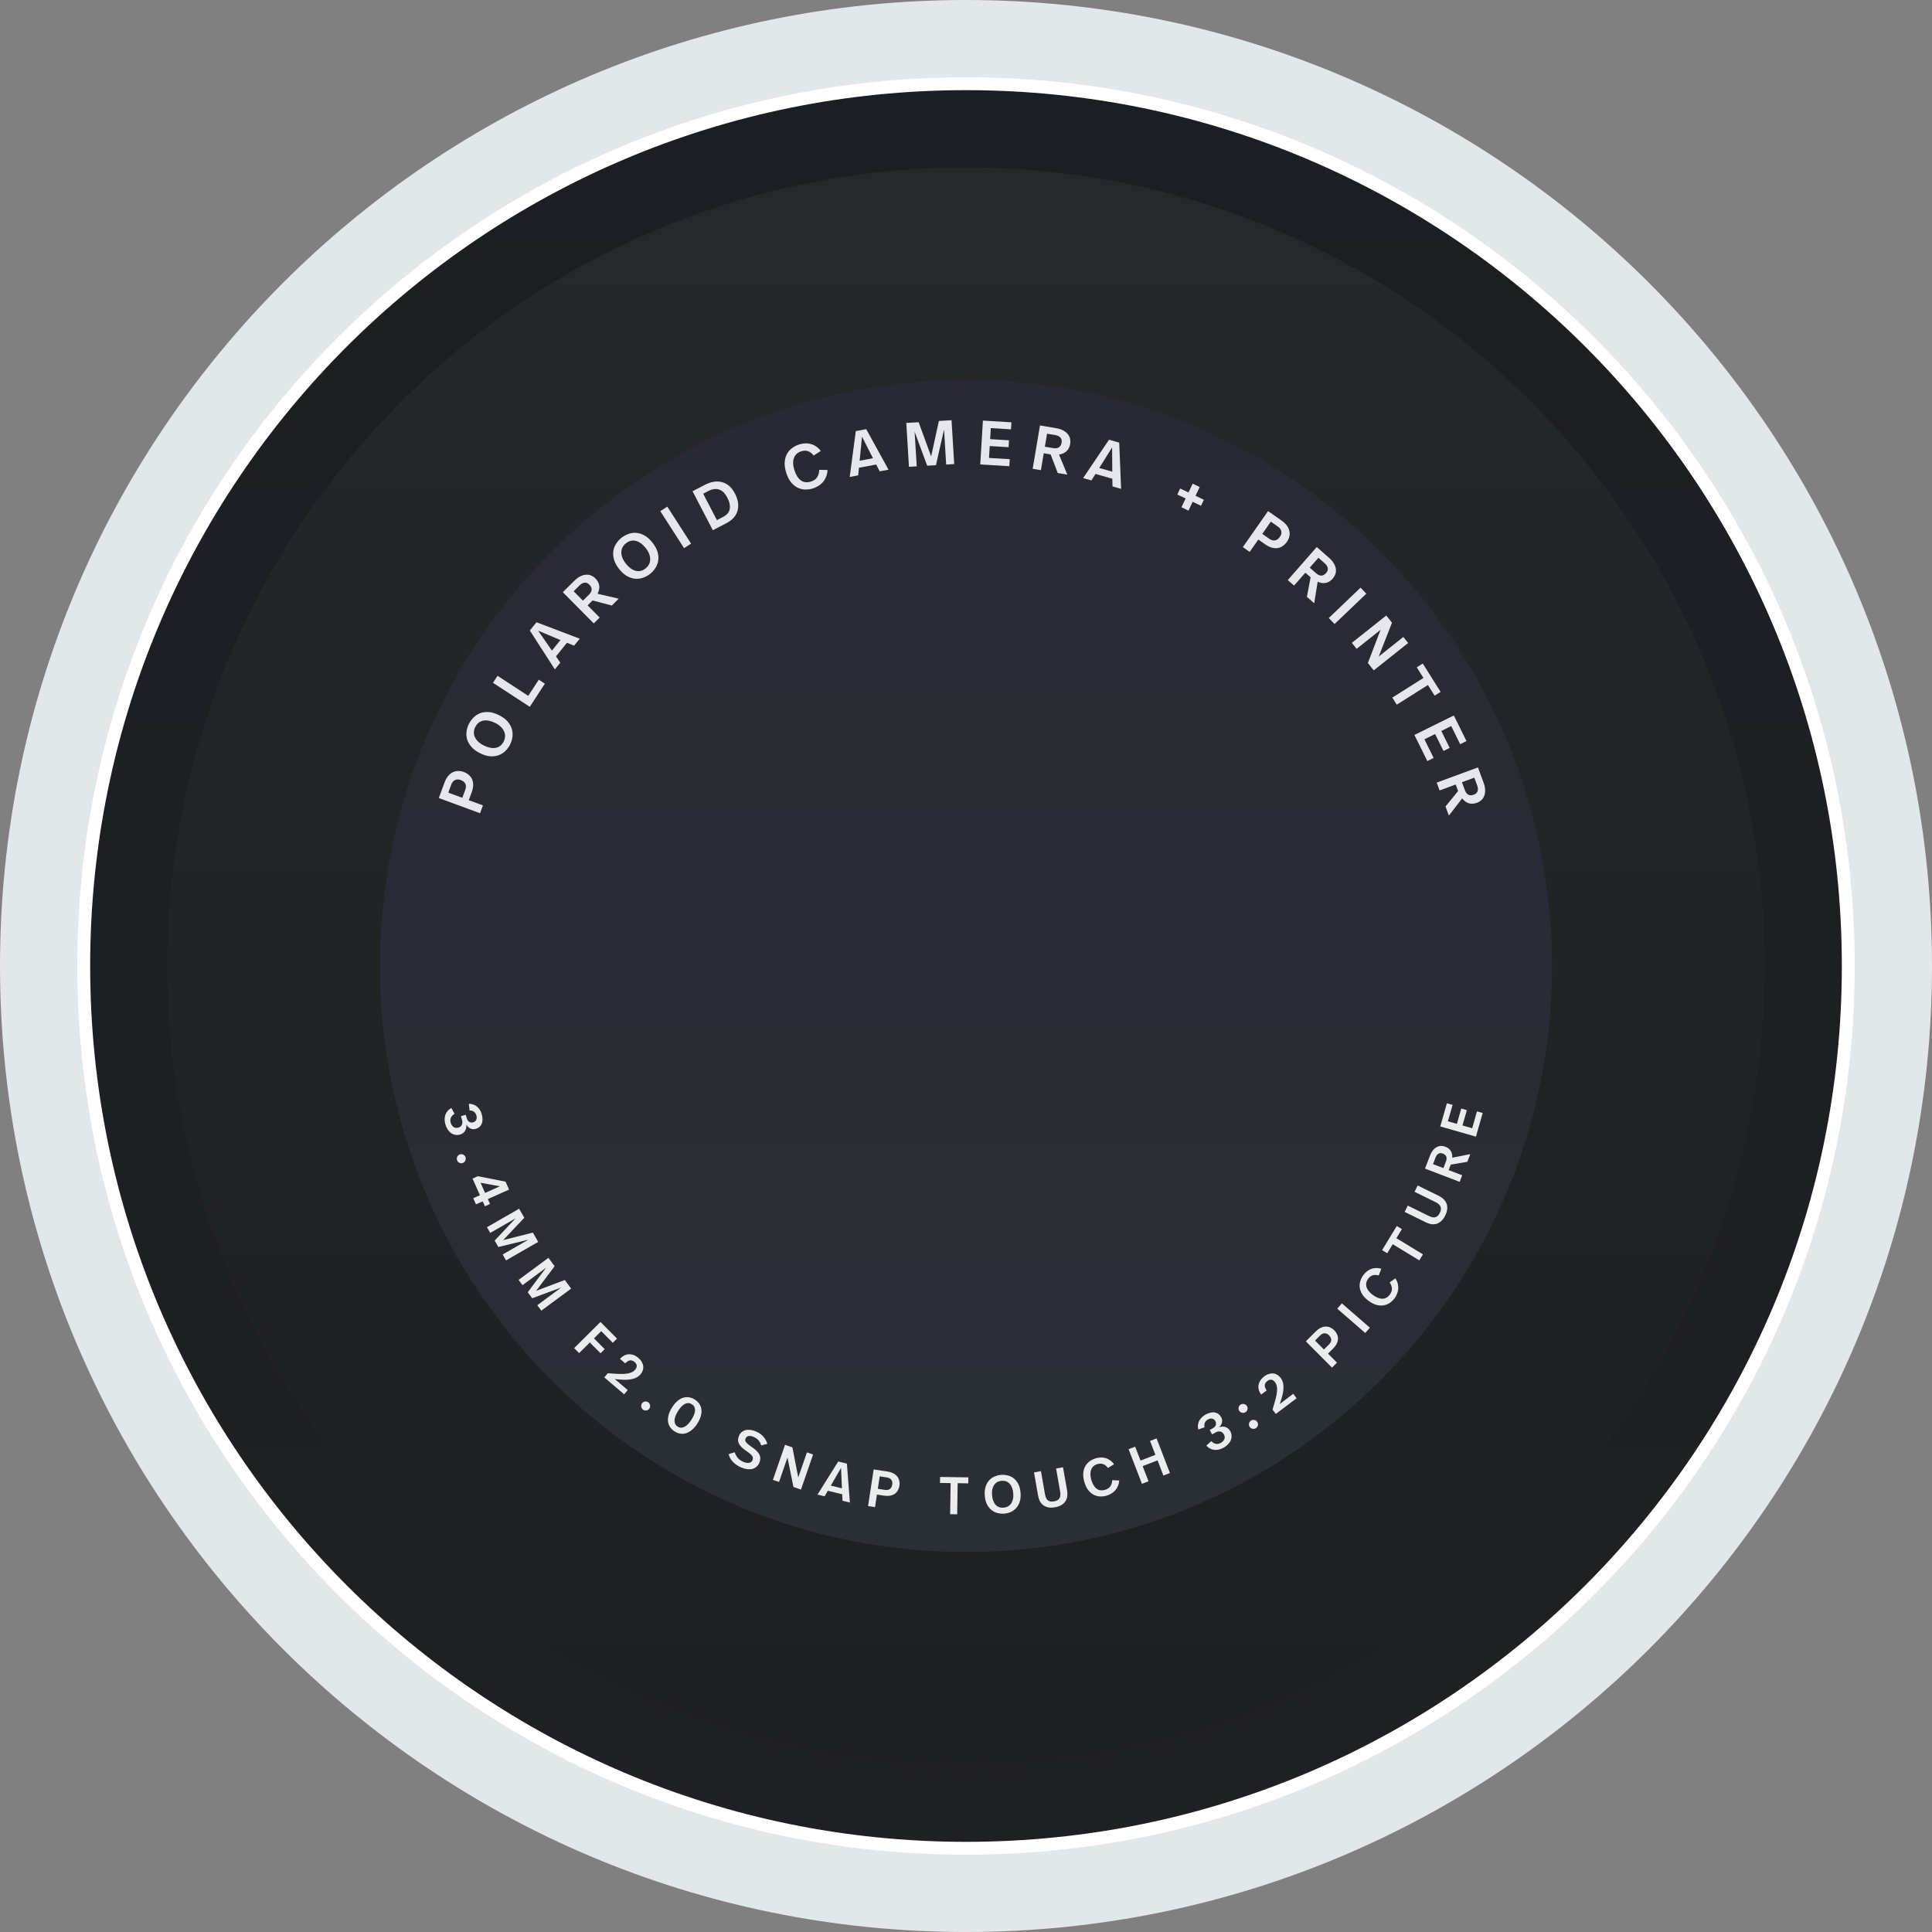 <svg width="300" height="300" viewBox="0 0 300 300" fill="none" xmlns="http://www.w3.org/2000/svg">
<rect x="0" y="0" width="300" height="300" fill="#808080" stroke="none"/>
<path d="M300 150C300 232.843 232.843 300 150 300C67.157 300 0 232.843 0 150C0 67.157 67.157 0 150 0C232.843 0 300 67.157 300 150Z" fill="#E2E7EA"/>
<path d="M288 150C288 226.215 226.215 288 150 288C73.785 288 12 226.215 12 150C12 73.785 73.785 12 150 12C226.215 12 288 73.785 288 150Z" fill="white"/>
<path d="M286 150C286 225.111 225.111 286 150 286C74.889 286 14 225.111 14 150C14 74.889 74.889 14 150 14C225.111 14 286 74.889 286 150Z" fill="url(#paint0_linear_56_1011)"/>
<path d="M274 150C274 218.483 218.483 274 150 274C81.517 274 26 218.483 26 150C26 81.517 81.517 26 150 26C218.483 26 274 81.517 274 150Z" fill="url(#paint1_linear_56_1011)"/>
<path d="M241 150C241 200.258 200.258 241 150 241C99.742 241 59 200.258 59 150C59 99.742 99.742 59 150 59C200.258 59 241 99.742 241 150Z" fill="url(#paint2_linear_56_1011)"/>
<path d="M69.01 121.551C69.17 121.118 69.361 120.769 69.583 120.505C69.807 120.234 70.053 120.037 70.32 119.914C70.583 119.782 70.86 119.718 71.15 119.721C71.436 119.715 71.719 119.764 71.999 119.868C72.316 119.985 72.587 120.143 72.811 120.343C73.037 120.538 73.208 120.77 73.323 121.041C73.432 121.31 73.482 121.616 73.473 121.959C73.458 122.3 73.376 122.675 73.225 123.083L72.793 124.254L74.989 125.063L74.541 126.28L68.137 123.92L69.01 121.551ZM72.242 122.648C72.298 122.496 72.333 122.346 72.346 122.198C72.359 122.05 72.34 121.912 72.291 121.783C72.244 121.648 72.158 121.523 72.034 121.408C71.91 121.293 71.742 121.196 71.528 121.118C71.211 121.001 70.923 121.002 70.665 121.121C70.4 121.239 70.203 121.471 70.075 121.819L69.61 123.081L71.787 123.883L72.242 122.648Z" fill="#E4E7EB"/>
<path d="M72.817 112.392C72.987 112.056 73.215 111.742 73.501 111.45C73.785 111.149 74.123 110.919 74.516 110.761C74.909 110.603 75.357 110.538 75.86 110.567C76.357 110.593 76.907 110.758 77.51 111.063C78.073 111.348 78.514 111.677 78.835 112.051C79.15 112.421 79.365 112.811 79.479 113.218C79.597 113.62 79.626 114.028 79.569 114.444C79.512 114.859 79.389 115.252 79.202 115.624C79.031 115.96 78.803 116.274 78.517 116.566C78.231 116.859 77.891 117.084 77.498 117.242C77.105 117.4 76.66 117.466 76.163 117.44C75.66 117.412 75.11 117.246 74.513 116.944C73.944 116.656 73.502 116.327 73.188 115.956C72.867 115.583 72.647 115.195 72.53 114.793C72.416 114.386 72.389 113.979 72.449 113.572C72.506 113.157 72.629 112.764 72.817 112.392ZM73.8 112.89C73.668 113.151 73.595 113.416 73.582 113.687C73.572 113.951 73.625 114.207 73.74 114.455C73.849 114.7 74.018 114.934 74.246 115.159C74.478 115.378 74.765 115.575 75.107 115.748C75.791 116.094 76.408 116.22 76.958 116.127C77.508 116.034 77.928 115.7 78.219 115.126C78.348 114.871 78.417 114.611 78.427 114.347C78.437 114.082 78.388 113.828 78.278 113.583C78.172 113.332 78.005 113.095 77.776 112.87C77.548 112.645 77.259 112.444 76.911 112.268C76.575 112.098 76.251 111.982 75.941 111.919C75.624 111.854 75.334 111.845 75.069 111.893C74.798 111.938 74.555 112.045 74.339 112.212C74.123 112.38 73.943 112.606 73.8 112.89Z" fill="#E4E7EB"/>
<path d="M82.026 108.05L83.661 105.542L84.609 106.16L82.266 109.754L76.549 106.026L77.257 104.94L82.026 108.05Z" fill="#E4E7EB"/>
<path d="M88.043 99.807L86.331 101.921L87.002 102.904L86.161 103.942L82.271 97.903L83.308 96.623L90.022 99.177L89.144 100.26L88.043 99.807ZM85.703 101.023L87.029 99.387L83.563 97.934L85.703 101.023Z" fill="#E4E7EB"/>
<path d="M89.175 90.193C89.498 89.873 89.814 89.638 90.123 89.488C90.436 89.333 90.733 89.249 91.013 89.237C91.299 89.22 91.565 89.267 91.812 89.379C92.056 89.486 92.275 89.638 92.472 89.837C92.797 90.165 92.988 90.529 93.046 90.929C93.104 91.32 93.019 91.743 92.791 92.196L96.076 92.964L95.002 94.027L92.014 93.24L91.245 94.002L93.118 95.893L92.196 96.806L87.394 91.956L89.175 90.193ZM89.077 91.813L90.518 93.267L91.425 92.369C91.541 92.255 91.638 92.136 91.717 92.012C91.796 91.888 91.844 91.762 91.863 91.633C91.882 91.496 91.867 91.36 91.817 91.226C91.767 91.084 91.669 90.939 91.523 90.791C91.29 90.555 91.044 90.451 90.787 90.477C90.525 90.499 90.264 90.637 90.006 90.893L89.077 91.813Z" fill="#E4E7EB"/>
<path d="M96.516 83.495C96.812 83.262 97.152 83.074 97.535 82.931C97.919 82.778 98.323 82.713 98.746 82.737C99.169 82.76 99.602 82.891 100.046 83.13C100.485 83.364 100.913 83.746 101.33 84.278C101.719 84.775 101.98 85.26 102.113 85.734C102.241 86.203 102.271 86.647 102.202 87.064C102.138 87.478 101.992 87.861 101.764 88.213C101.537 88.565 101.259 88.869 100.932 89.126C100.635 89.359 100.295 89.546 99.912 89.69C99.529 89.834 99.126 89.894 98.703 89.87C98.28 89.847 97.849 89.718 97.409 89.484C96.966 89.246 96.538 88.863 96.125 88.336C95.731 87.835 95.471 87.35 95.342 86.88C95.21 86.406 95.176 85.962 95.24 85.549C95.308 85.131 95.456 84.751 95.683 84.408C95.911 84.056 96.188 83.751 96.516 83.495ZM97.195 84.362C96.965 84.542 96.787 84.752 96.661 84.991C96.54 85.227 96.479 85.481 96.478 85.754C96.474 86.022 96.527 86.306 96.639 86.607C96.756 86.903 96.933 87.203 97.17 87.504C97.643 88.108 98.148 88.484 98.686 88.632C99.224 88.78 99.745 88.656 100.252 88.259C100.477 88.082 100.65 87.876 100.771 87.641C100.892 87.406 100.955 87.154 100.959 86.886C100.969 86.614 100.918 86.328 100.806 86.028C100.695 85.727 100.518 85.423 100.278 85.116C100.045 84.82 99.801 84.577 99.546 84.389C99.287 84.196 99.028 84.065 98.767 83.996C98.503 83.923 98.238 83.916 97.971 83.976C97.705 84.037 97.446 84.165 97.195 84.362Z" fill="#E4E7EB"/>
<path d="M107.31 84.415L106.219 85.115L102.531 79.373L103.622 78.672L107.31 84.415Z" fill="#E4E7EB"/>
<path d="M109.449 75.286C109.87 75.067 110.296 74.915 110.728 74.829C111.166 74.741 111.589 74.744 111.997 74.839C112.409 74.926 112.795 75.113 113.158 75.4C113.517 75.682 113.832 76.083 114.102 76.602C114.414 77.201 114.587 77.745 114.621 78.233C114.655 78.721 114.596 79.158 114.446 79.544C114.298 79.921 114.078 80.252 113.786 80.536C113.497 80.811 113.185 81.035 112.85 81.21L110.688 82.335L107.538 76.281L109.449 75.286ZM109.188 76.664L111.321 80.763L112.333 80.237C112.529 80.135 112.713 80.002 112.885 79.84C113.057 79.677 113.183 79.476 113.263 79.236C113.344 78.996 113.361 78.713 113.315 78.385C113.275 78.054 113.141 77.67 112.913 77.231C112.763 76.943 112.59 76.696 112.395 76.49C112.2 76.284 111.979 76.135 111.733 76.043C111.493 75.948 111.227 75.914 110.934 75.942C110.646 75.967 110.333 76.068 109.992 76.245L109.188 76.664Z" fill="#E4E7EB"/>
<path d="M124.098 69.013C124.371 68.929 124.654 68.875 124.946 68.852C125.245 68.828 125.539 68.853 125.827 68.927C126.119 68.992 126.403 69.115 126.676 69.296C126.954 69.468 127.213 69.711 127.453 70.025L126.347 70.735C126.089 70.407 125.805 70.185 125.497 70.07C125.188 69.948 124.831 69.95 124.427 70.075C123.862 70.25 123.482 70.593 123.286 71.102C123.097 71.61 123.116 72.234 123.345 72.972C123.572 73.705 123.901 74.239 124.332 74.575C124.767 74.903 125.289 74.973 125.897 74.784C126.357 74.642 126.685 74.417 126.883 74.111C127.087 73.803 127.196 73.419 127.21 72.958L128.501 72.976C128.481 73.35 128.41 73.692 128.288 74.002C128.171 74.304 128.011 74.578 127.809 74.824C127.604 75.065 127.362 75.272 127.083 75.447C126.81 75.621 126.512 75.757 126.189 75.857C125.835 75.967 125.457 76.019 125.054 76.015C124.658 76.009 124.269 75.918 123.888 75.744C123.512 75.561 123.163 75.281 122.842 74.904C122.525 74.519 122.269 74.01 122.072 73.377C121.884 72.769 121.81 72.224 121.851 71.741C121.89 71.253 122.01 70.828 122.211 70.466C122.418 70.102 122.686 69.802 123.013 69.564C123.345 69.318 123.707 69.135 124.098 69.013Z" fill="#E4E7EB"/>
<path d="M136.053 72.131L133.38 72.632L133.254 73.816L131.941 74.062L132.889 66.942L134.508 66.638L137.969 72.933L136.599 73.19L136.053 72.131ZM133.483 71.542L135.553 71.154L133.853 67.802L133.483 71.542Z" fill="#E4E7EB"/>
<path d="M148.168 72.06L146.922 72.136L146.591 66.686L145.336 72.233L143.974 72.315L142.022 67.042L142.349 72.414L141.142 72.487L140.728 65.675L142.645 65.559L144.589 70.871L145.788 65.368L147.754 65.248L148.168 72.06Z" fill="#E4E7EB"/>
<path d="M156.987 66.668L153.853 66.477L153.749 68.19L156.678 68.368L156.613 69.439L153.684 69.26L153.572 71.109L156.793 71.305L156.726 72.395L152.211 72.121L152.625 65.309L157.053 65.578L156.987 66.668Z" fill="#E4E7EB"/>
<path d="M163.959 66.481C164.407 66.556 164.783 66.676 165.085 66.839C165.393 67.003 165.634 67.195 165.808 67.415C165.988 67.637 166.105 67.881 166.159 68.147C166.214 68.407 166.219 68.674 166.172 68.95C166.096 69.405 165.912 69.773 165.62 70.053C165.337 70.329 164.944 70.506 164.443 70.586L165.737 73.701L164.247 73.45L163.142 70.565L162.074 70.385L161.632 73.009L160.353 72.794L161.488 66.064L163.959 66.481ZM162.587 67.347L162.246 69.366L163.506 69.578C163.666 69.605 163.819 69.615 163.966 69.606C164.112 69.598 164.243 69.564 164.358 69.504C164.481 69.439 164.583 69.348 164.662 69.229C164.749 69.106 164.809 68.941 164.844 68.736C164.899 68.409 164.841 68.149 164.669 67.955C164.498 67.755 164.234 67.625 163.875 67.564L162.587 67.347Z" fill="#E4E7EB"/>
<path d="M172.728 74.339L170.111 73.597L169.471 74.601L168.186 74.237L172.205 68.283L173.791 68.732L174.086 75.91L172.745 75.529L172.728 74.339ZM170.689 72.666L172.715 73.241L172.686 69.483L170.689 72.666Z" fill="#E4E7EB"/>
<path d="M185.64 76.988L186.934 77.603L186.491 78.537L185.196 77.922L184.548 79.287L183.456 78.768L184.104 77.403L182.81 76.788L183.253 75.855L184.548 76.47L185.196 75.105L186.288 75.623L185.64 76.988Z" fill="#E4E7EB"/>
<path d="M198.969 80.81C199.347 81.074 199.636 81.347 199.835 81.63C200.04 81.916 200.168 82.203 200.219 82.493C200.279 82.781 200.271 83.065 200.195 83.344C200.127 83.622 200.008 83.884 199.836 84.129C199.642 84.406 199.42 84.627 199.17 84.793C198.924 84.962 198.656 85.068 198.365 85.11C198.077 85.147 197.768 85.118 197.439 85.022C197.113 84.921 196.771 84.745 196.415 84.496L195.392 83.781L194.051 85.698L192.988 84.955L196.9 79.362L198.969 80.81ZM197.085 83.656C197.218 83.749 197.355 83.821 197.494 83.871C197.634 83.921 197.772 83.938 197.91 83.923C198.052 83.912 198.195 83.861 198.338 83.771C198.48 83.68 198.617 83.542 198.747 83.355C198.941 83.078 199.013 82.799 198.963 82.519C198.918 82.233 198.743 81.984 198.439 81.772L197.337 81L196.007 82.902L197.085 83.656Z" fill="#E4E7EB"/>
<path d="M206.348 86.594C206.69 86.894 206.947 87.192 207.119 87.49C207.295 87.791 207.4 88.081 207.432 88.36C207.469 88.643 207.44 88.912 207.347 89.167C207.257 89.417 207.12 89.647 206.936 89.858C206.632 90.205 206.282 90.421 205.887 90.507C205.501 90.592 205.074 90.537 204.605 90.343L204.071 93.673L202.935 92.677L203.509 89.641L202.695 88.927L200.941 90.929L199.965 90.074L204.464 84.942L206.348 86.594ZM204.726 86.611L203.376 88.15L204.337 88.992C204.459 89.099 204.584 89.188 204.713 89.258C204.842 89.327 204.972 89.367 205.101 89.377C205.24 89.386 205.374 89.362 205.504 89.302C205.643 89.243 205.781 89.134 205.918 88.978C206.136 88.729 206.223 88.477 206.179 88.222C206.139 87.962 205.982 87.712 205.708 87.472L204.726 86.611Z" fill="#E4E7EB"/>
<path d="M207.229 96.903L206.332 95.966L211.265 91.249L212.161 92.187L207.229 96.903Z" fill="#E4E7EB"/>
<path d="M213.314 104.095L212.403 102.951L214.379 97.791L210.656 100.753L209.915 99.822L215.256 95.574L216.148 96.696L214.086 101.949L217.909 98.908L218.655 99.847L213.314 104.095Z" fill="#E4E7EB"/>
<path d="M222.766 108.018L221.726 106.369L216.885 109.421L216.194 108.325L221.035 105.272L219.994 103.623L220.926 103.035L223.698 107.431L222.766 108.018Z" fill="#E4E7EB"/>
<path d="M226.736 115.557L225.344 112.743L223.806 113.504L225.107 116.134L224.146 116.61L222.845 113.979L221.184 114.801L222.615 117.693L221.636 118.177L219.631 114.123L225.748 111.097L227.715 115.073L226.736 115.557Z" fill="#E4E7EB"/>
<path d="M230.363 121.514C230.52 121.941 230.603 122.326 230.612 122.669C230.623 123.018 230.576 123.323 230.471 123.584C230.368 123.85 230.215 124.073 230.011 124.252C229.812 124.429 229.582 124.566 229.32 124.662C228.887 124.822 228.477 124.845 228.088 124.732C227.709 124.622 227.359 124.37 227.041 123.975L224.981 126.646L224.458 125.228L226.413 122.835L226.039 121.819L223.541 122.74L223.093 121.523L229.496 119.163L230.363 121.514ZM228.929 120.754L227.008 121.462L227.45 122.66C227.506 122.813 227.574 122.951 227.654 123.073C227.734 123.196 227.829 123.293 227.938 123.364C228.055 123.438 228.185 123.48 228.327 123.49C228.478 123.504 228.651 123.475 228.846 123.403C229.157 123.289 229.354 123.109 229.436 122.863C229.525 122.616 229.507 122.321 229.381 121.98L228.929 120.754Z" fill="#E4E7EB"/>
<path d="M74.802 173.015C74.89 173.321 74.93 173.6 74.922 173.853C74.92 174.105 74.875 174.326 74.786 174.517C74.7 174.713 74.578 174.876 74.421 175.006C74.264 175.137 74.081 175.232 73.87 175.292C73.569 175.378 73.288 175.356 73.028 175.224C72.77 175.099 72.564 174.895 72.409 174.614C72.43 174.768 72.427 174.926 72.399 175.088C72.376 175.248 72.325 175.4 72.246 175.542C72.167 175.684 72.061 175.812 71.927 175.924C71.799 176.035 71.64 176.117 71.45 176.172C71.192 176.245 70.942 176.26 70.701 176.214C70.461 176.174 70.241 176.083 70.041 175.941C69.84 175.798 69.664 175.612 69.513 175.381C69.361 175.151 69.243 174.887 69.159 174.592C68.999 174.033 69.001 173.53 69.165 173.084C69.335 172.642 69.641 172.295 70.083 172.043L70.585 172.961C70.343 173.093 70.159 173.277 70.032 173.513C69.911 173.747 69.895 174.022 69.986 174.339C70.068 174.629 70.211 174.848 70.413 174.996C70.616 175.149 70.868 175.182 71.169 175.096C71.443 175.018 71.627 174.872 71.719 174.657C71.817 174.441 71.827 174.193 71.747 173.913L71.577 173.32L72.321 173.107L72.463 173.606C72.492 173.706 72.532 173.806 72.583 173.905C72.64 174.003 72.709 174.086 72.791 174.154C72.873 174.222 72.969 174.268 73.079 174.294C73.191 174.325 73.321 174.319 73.468 174.277C73.606 174.238 73.714 174.178 73.794 174.099C73.875 174.024 73.934 173.939 73.969 173.843C74.01 173.746 74.029 173.643 74.027 173.536C74.025 173.428 74.008 173.321 73.978 173.216C73.9 172.941 73.766 172.74 73.575 172.612C73.391 172.488 73.171 172.428 72.916 172.432L72.802 171.404C73.004 171.392 73.205 171.417 73.405 171.479C73.611 171.54 73.804 171.637 73.984 171.768C74.166 171.904 74.326 172.075 74.465 172.281C74.61 172.49 74.722 172.735 74.802 173.015Z" fill="#EBECF0"/>
<path d="M72.291 179.689C72.323 179.776 72.335 179.865 72.327 179.956C72.32 180.051 72.297 180.139 72.255 180.218C72.221 180.3 72.169 180.375 72.1 180.441C72.036 180.505 71.957 180.554 71.864 180.587C71.684 180.653 71.505 180.645 71.33 180.562C71.159 180.478 71.041 180.346 70.976 180.165C70.942 180.073 70.928 179.978 70.935 179.883C70.943 179.792 70.964 179.706 70.998 179.623C71.04 179.544 71.092 179.473 71.157 179.408C71.226 179.342 71.305 179.293 71.392 179.262C71.485 179.228 71.577 179.215 71.667 179.223C71.763 179.229 71.849 179.251 71.927 179.287C72.011 179.326 72.083 179.379 72.142 179.445C72.208 179.515 72.257 179.596 72.291 179.689Z" fill="#EBECF0"/>
<path d="M75.75 186.19L76.093 186.956L75.296 187.312L74.954 186.545L73.909 187.012L73.483 186.057L74.528 185.591L73.374 183.006L74.193 182.64L78.499 183.485L79.049 184.717L75.75 186.19ZM74.62 183.657L75.324 185.236L77.624 184.209L74.62 183.657Z" fill="#EBECF0"/>
<path d="M78.576 195.712L78.051 194.798L82.046 192.501L77.382 193.635L76.808 192.637L80.061 189.181L76.123 191.445L75.614 190.561L80.609 187.689L81.417 189.095L78.131 192.56L82.742 191.399L83.57 192.84L78.576 195.712Z" fill="#EBECF0"/>
<path d="M84.057 203.517L83.431 202.67L87.139 199.932L82.635 201.591L81.95 200.664L84.788 196.86L81.134 199.559L80.527 198.738L85.161 195.315L86.124 196.62L83.255 200.437L87.704 198.758L88.691 200.095L84.057 203.517Z" fill="#EBECF0"/>
<path d="M95.155 208.507L93.356 206.698L92.23 207.818L93.895 209.493L93.253 210.131L91.588 208.457L89.925 210.111L89.153 209.335L93.237 205.272L95.808 207.856L95.155 208.507Z" fill="#EBECF0"/>
<path d="M99.131 210.859C99.357 211.051 99.531 211.257 99.653 211.477C99.779 211.692 99.855 211.912 99.881 212.136C99.906 212.359 99.883 212.577 99.81 212.789C99.742 213.005 99.627 213.207 99.467 213.395C99.279 213.616 99.053 213.791 98.791 213.921C98.533 214.047 98.236 214.137 97.902 214.19C97.575 214.244 97.209 214.263 96.803 214.249C96.397 214.234 95.953 214.198 95.469 214.139L97.473 215.847L96.913 216.505L93.832 213.878L94.376 213.239C95.011 213.29 95.558 213.324 96.019 213.342C96.487 213.359 96.889 213.349 97.225 213.31C97.56 213.272 97.839 213.203 98.061 213.104C98.282 213.004 98.472 212.863 98.628 212.679C98.806 212.47 98.887 212.265 98.871 212.064C98.859 211.859 98.75 211.669 98.546 211.495C98.065 211.085 97.581 211.155 97.091 211.704L96.271 211.005C96.442 210.804 96.637 210.643 96.857 210.52C97.08 210.393 97.314 210.318 97.557 210.295C97.808 210.271 98.065 210.303 98.329 210.391C98.601 210.479 98.868 210.634 99.131 210.859Z" fill="#EBECF0"/>
<path d="M100.678 217.759C100.753 217.814 100.812 217.882 100.856 217.962C100.903 218.045 100.932 218.131 100.941 218.219C100.958 218.307 100.956 218.398 100.935 218.491C100.917 218.58 100.879 218.664 100.82 218.744C100.706 218.898 100.553 218.99 100.361 219.019C100.173 219.043 100.001 218.998 99.847 218.884C99.767 218.825 99.704 218.754 99.656 218.671C99.612 218.592 99.582 218.508 99.565 218.42C99.556 218.331 99.56 218.242 99.578 218.153C99.599 218.06 99.638 217.976 99.693 217.901C99.752 217.821 99.821 217.76 99.901 217.717C99.984 217.669 100.068 217.639 100.152 217.626C100.244 217.612 100.333 217.616 100.419 217.639C100.512 217.66 100.599 217.7 100.678 217.759Z" fill="#EBECF0"/>
<path d="M104.755 222.269C104.463 222.085 104.23 221.863 104.056 221.603C103.883 221.344 103.774 221.055 103.73 220.734C103.693 220.413 103.724 220.066 103.824 219.693C103.928 219.324 104.107 218.938 104.362 218.534C104.618 218.131 104.889 217.806 105.175 217.559C105.469 217.31 105.766 217.137 106.067 217.042C106.375 216.945 106.682 216.922 106.987 216.972C107.296 217.018 107.596 217.134 107.888 217.318C108.18 217.503 108.413 217.725 108.587 217.984C108.763 218.239 108.871 218.525 108.911 218.842C108.958 219.158 108.93 219.5 108.826 219.869C108.729 220.237 108.554 220.622 108.298 221.026C108.043 221.429 107.768 221.755 107.474 222.004C107.185 222.256 106.885 222.433 106.574 222.535C106.27 222.635 105.964 222.662 105.656 222.616C105.347 222.57 105.047 222.454 104.755 222.269ZM105.226 221.525C105.559 221.737 105.914 221.747 106.288 221.555C106.665 221.359 107.027 220.987 107.373 220.44C107.74 219.861 107.924 219.37 107.925 218.968C107.926 218.566 107.76 218.26 107.426 218.049C107.092 217.837 106.742 217.817 106.375 217.987C106.012 218.16 105.647 218.536 105.28 219.115C104.934 219.662 104.753 220.148 104.737 220.574C104.729 220.997 104.892 221.314 105.226 221.525Z" fill="#EBECF0"/>
<path d="M114.983 227.819C114.539 227.617 114.149 227.347 113.814 227.009C113.487 226.668 113.262 226.266 113.141 225.801L114.08 225.504C114.188 225.824 114.339 226.109 114.533 226.359C114.729 226.604 115.015 226.812 115.389 226.982C115.709 227.126 116.002 227.184 116.269 227.154C116.54 227.126 116.728 226.997 116.832 226.767C116.882 226.658 116.909 226.552 116.912 226.451C116.923 226.348 116.893 226.241 116.822 226.131C116.754 226.015 116.64 225.888 116.48 225.75C116.325 225.613 116.111 225.453 115.839 225.27C115.284 224.898 114.915 224.524 114.731 224.145C114.552 223.769 114.563 223.359 114.765 222.914C114.869 222.684 115.01 222.498 115.189 222.356C115.37 222.209 115.577 222.11 115.811 222.059C116.045 222.009 116.297 222.003 116.569 222.041C116.848 222.077 117.135 222.162 117.429 222.295C117.944 222.528 118.335 222.816 118.601 223.16C118.874 223.5 119.057 223.848 119.149 224.203L118.194 224.439C118.168 224.337 118.129 224.229 118.078 224.115C118.032 224.004 117.966 223.89 117.881 223.773C117.795 223.656 117.686 223.544 117.555 223.436C117.423 223.328 117.257 223.229 117.057 223.138C116.752 223 116.486 222.949 116.259 222.985C116.039 223.018 115.882 223.139 115.787 223.349C115.744 223.444 115.721 223.536 115.717 223.625C115.72 223.71 115.755 223.805 115.823 223.908C115.896 224.013 116.009 224.13 116.161 224.259C116.313 224.389 116.518 224.541 116.775 224.718C117.37 225.12 117.758 225.515 117.937 225.904C118.117 226.292 118.102 226.716 117.894 227.176C117.783 227.421 117.633 227.621 117.442 227.775C117.257 227.932 117.039 228.041 116.788 228.102C116.54 228.159 116.264 228.163 115.96 228.116C115.654 228.074 115.328 227.975 114.983 227.819Z" fill="#EBECF0"/>
<path d="M124.372 231.3L123.205 230.896L122.279 226.326L120.966 230.121L120.017 229.793L121.9 224.349L123.044 224.744L123.951 229.421L125.299 225.525L126.256 225.856L124.372 231.3Z" fill="#EBECF0"/>
<path d="M130.777 232.032L128.548 231.484L128.038 232.35L126.943 232.081L130.157 226.939L131.508 227.271L131.97 233.317L130.827 233.036L130.777 232.032ZM129.008 230.682L130.734 231.106L130.598 227.937L129.008 230.682Z" fill="#EBECF0"/>
<path d="M137.769 228.492C138.154 228.55 138.475 228.649 138.731 228.788C138.993 228.928 139.197 229.098 139.344 229.298C139.498 229.494 139.598 229.712 139.644 229.952C139.697 230.188 139.704 230.43 139.666 230.68C139.623 230.962 139.538 231.212 139.41 231.431C139.287 231.651 139.124 231.832 138.919 231.972C138.715 232.108 138.471 232.201 138.185 232.252C137.901 232.297 137.577 232.292 137.214 232.236L136.172 232.077L135.874 234.03L134.792 233.864L135.662 228.17L137.769 228.492ZM137.407 231.35C137.543 231.371 137.673 231.374 137.797 231.36C137.921 231.345 138.033 231.307 138.131 231.244C138.235 231.182 138.324 231.091 138.398 230.969C138.472 230.847 138.524 230.691 138.553 230.501C138.596 230.219 138.546 229.981 138.404 229.787C138.262 229.588 138.037 229.465 137.728 229.418L136.605 229.246L136.309 231.182L137.407 231.35Z" fill="#EBECF0"/>
<path d="M150.351 230.335L148.705 230.311L148.633 235.141L147.539 235.125L147.611 230.294L145.965 230.27L145.979 229.34L150.365 229.405L150.351 230.335Z" fill="#EBECF0"/>
<path d="M155.458 229.015C155.775 228.991 156.102 229.018 156.438 229.096C156.779 229.169 157.093 229.313 157.379 229.527C157.666 229.742 157.908 230.037 158.108 230.412C158.307 230.782 158.429 231.251 158.473 231.82C158.514 232.351 158.469 232.813 158.34 233.209C158.211 233.598 158.024 233.924 157.78 234.185C157.542 234.445 157.26 234.646 156.935 234.786C156.61 234.927 156.273 235.011 155.923 235.038C155.606 235.062 155.279 235.035 154.943 234.957C154.606 234.878 154.295 234.732 154.009 234.517C153.723 234.303 153.48 234.01 153.281 233.641C153.081 233.265 152.96 232.796 152.916 232.232C152.875 231.696 152.919 231.234 153.049 230.844C153.178 230.449 153.361 230.121 153.6 229.86C153.844 229.599 154.126 229.402 154.446 229.267C154.77 229.126 155.108 229.042 155.458 229.015ZM155.529 229.942C155.283 229.961 155.06 230.025 154.859 230.135C154.664 230.243 154.502 230.393 154.374 230.585C154.245 230.771 154.15 230.995 154.088 231.259C154.031 231.522 154.015 231.815 154.04 232.137C154.09 232.783 154.269 233.284 154.577 233.64C154.885 233.995 155.31 234.152 155.851 234.111C156.092 234.092 156.31 234.028 156.505 233.92C156.7 233.811 156.862 233.664 156.991 233.478C157.125 233.291 157.223 233.066 157.286 232.803C157.348 232.54 157.366 232.244 157.341 231.916C157.316 231.598 157.259 231.314 157.168 231.062C157.076 230.805 156.955 230.592 156.805 230.422C156.653 230.246 156.47 230.117 156.255 230.035C156.039 229.953 155.797 229.922 155.529 229.942Z" fill="#EBECF0"/>
<path d="M165.703 231.463C165.753 231.743 165.76 232.023 165.726 232.303C165.697 232.581 165.611 232.838 165.469 233.075C165.326 233.306 165.119 233.509 164.849 233.685C164.584 233.854 164.243 233.975 163.827 234.048C163.4 234.124 163.032 234.124 162.724 234.05C162.416 233.976 162.155 233.855 161.941 233.686C161.732 233.511 161.567 233.298 161.445 233.047C161.328 232.794 161.245 232.53 161.197 232.255L160.56 228.632L161.638 228.442L162.272 232.049C162.353 232.508 162.505 232.821 162.729 232.988C162.959 233.154 163.274 233.201 163.674 233.131C164.074 233.061 164.35 232.904 164.502 232.66C164.659 232.415 164.699 232.073 164.622 231.636L163.988 228.029L165.066 227.839L165.703 231.463Z" fill="#EBECF0"/>
<path d="M170.182 226.436C170.414 226.371 170.654 226.333 170.902 226.321C171.154 226.308 171.401 226.336 171.643 226.406C171.888 226.469 172.124 226.58 172.35 226.739C172.58 226.891 172.793 227.103 172.988 227.373L172.036 227.945C171.826 227.662 171.593 227.467 171.336 227.362C171.078 227.252 170.777 227.244 170.433 227.34C169.952 227.473 169.622 227.753 169.444 228.178C169.272 228.602 169.273 229.128 169.448 229.757C169.621 230.381 169.885 230.84 170.24 231.135C170.599 231.422 171.037 231.494 171.555 231.35C171.947 231.241 172.229 231.06 172.404 230.807C172.584 230.552 172.685 230.23 172.708 229.842L173.798 229.89C173.771 230.205 173.703 230.491 173.592 230.75C173.486 231.002 173.344 231.229 173.167 231.432C172.988 231.629 172.779 231.799 172.539 231.939C172.304 232.079 172.05 232.186 171.775 232.263C171.474 232.346 171.153 232.381 170.813 232.368C170.479 232.352 170.153 232.266 169.836 232.109C169.523 231.946 169.236 231.701 168.974 231.375C168.717 231.042 168.513 230.606 168.363 230.067C168.22 229.549 168.171 229.087 168.218 228.681C168.263 228.27 168.375 227.914 168.553 227.614C168.737 227.313 168.97 227.066 169.253 226.873C169.539 226.674 169.849 226.528 170.182 226.436Z" fill="#EBECF0"/>
<path d="M181.665 228.731L180.651 229.122L179.743 226.765L177.431 227.656L178.34 230.013L177.319 230.407L175.247 225.031L176.268 224.638L177.1 226.796L179.411 225.905L178.579 223.747L179.593 223.356L181.665 228.731Z" fill="#EBECF0"/>
<path d="M187.188 219.657C187.466 219.503 187.729 219.4 187.977 219.35C188.223 219.295 188.449 219.289 188.654 219.332C188.865 219.372 189.051 219.453 189.214 219.577C189.376 219.7 189.511 219.857 189.618 220.049C189.769 220.322 189.811 220.601 189.742 220.883C189.678 221.164 189.527 221.411 189.288 221.625C189.433 221.57 189.588 221.537 189.752 221.528C189.913 221.513 190.072 221.529 190.229 221.573C190.386 221.618 190.534 221.693 190.673 221.797C190.81 221.897 190.927 222.033 191.023 222.206C191.153 222.441 191.224 222.681 191.235 222.926C191.25 223.168 191.211 223.403 191.118 223.631C191.025 223.858 190.883 224.072 190.693 224.272C190.502 224.472 190.273 224.646 190.004 224.795C189.496 225.078 189.006 225.19 188.534 225.132C188.065 225.066 187.658 224.847 187.312 224.474L188.092 223.777C188.276 223.983 188.497 224.12 188.755 224.19C189.011 224.255 189.283 224.208 189.57 224.048C189.834 223.901 190.015 223.713 190.113 223.483C190.216 223.25 190.191 222.997 190.04 222.724C189.901 222.474 189.717 222.329 189.486 222.287C189.254 222.241 189.01 222.288 188.756 222.429L188.216 222.729L187.841 222.053L188.294 221.801C188.385 221.75 188.473 221.689 188.558 221.616C188.641 221.539 188.706 221.453 188.753 221.357C188.801 221.262 188.825 221.158 188.825 221.045C188.829 220.929 188.795 220.804 188.72 220.67C188.651 220.545 188.568 220.453 188.472 220.393C188.381 220.331 188.285 220.294 188.184 220.281C188.08 220.263 187.975 220.268 187.871 220.294C187.767 220.321 187.666 220.361 187.57 220.414C187.321 220.553 187.156 220.729 187.074 220.944C186.995 221.152 186.986 221.379 187.048 221.627L186.073 221.971C186.015 221.777 185.994 221.576 186.009 221.366C186.022 221.152 186.072 220.942 186.159 220.737C186.251 220.529 186.381 220.335 186.55 220.153C186.721 219.964 186.933 219.799 187.188 219.657Z" fill="#EBECF0"/>
<path d="M192.642 218.105C192.72 218.054 192.804 218.022 192.894 218.01C192.989 217.994 193.079 217.997 193.166 218.02C193.254 218.034 193.338 218.068 193.418 218.121C193.495 218.169 193.56 218.234 193.614 218.317C193.719 218.478 193.751 218.653 193.711 218.843C193.668 219.028 193.566 219.173 193.405 219.278C193.322 219.332 193.233 219.366 193.139 219.382C193.049 219.395 192.96 219.394 192.872 219.379C192.785 219.357 192.703 219.322 192.626 219.274C192.546 219.221 192.481 219.156 192.43 219.077C192.376 218.995 192.343 218.908 192.33 218.818C192.315 218.724 192.316 218.635 192.333 218.551C192.353 218.46 192.388 218.378 192.439 218.306C192.491 218.226 192.559 218.159 192.642 218.105ZM194.257 220.589C194.335 220.538 194.42 220.506 194.509 220.493C194.604 220.478 194.694 220.481 194.781 220.503C194.869 220.518 194.953 220.552 195.033 220.604C195.11 220.652 195.176 220.718 195.23 220.8C195.334 220.961 195.367 221.137 195.326 221.327C195.283 221.512 195.181 221.657 195.02 221.761C194.937 221.815 194.849 221.85 194.754 221.866C194.664 221.878 194.575 221.877 194.487 221.863C194.401 221.84 194.319 221.805 194.242 221.757C194.162 221.704 194.096 221.639 194.045 221.561C193.992 221.478 193.958 221.392 193.946 221.302C193.93 221.207 193.931 221.118 193.949 221.035C193.968 220.944 194.003 220.862 194.054 220.789C194.107 220.709 194.175 220.642 194.257 220.589Z" fill="#EBECF0"/>
<path d="M196.307 213.727C196.544 213.549 196.783 213.424 197.024 213.352C197.262 213.275 197.493 213.249 197.717 213.272C197.94 213.296 198.148 213.366 198.339 213.483C198.535 213.596 198.707 213.752 198.856 213.949C199.031 214.181 199.153 214.439 199.223 214.723C199.29 215.003 199.313 215.312 199.293 215.65C199.275 215.98 199.214 216.342 199.112 216.735C199.01 217.128 198.878 217.554 198.716 218.013L200.818 216.427L201.339 217.117L198.106 219.555L197.601 218.885C197.788 218.277 197.94 217.75 198.057 217.304C198.175 216.85 198.252 216.456 198.287 216.12C198.323 215.784 198.316 215.497 198.267 215.259C198.218 215.021 198.121 214.806 197.975 214.613C197.81 214.394 197.628 214.271 197.428 214.243C197.225 214.21 197.016 214.275 196.801 214.437C196.298 214.817 196.261 215.305 196.69 215.902L195.83 216.551C195.671 216.341 195.556 216.115 195.484 215.874C195.408 215.629 195.386 215.385 195.416 215.142C195.447 214.892 195.534 214.647 195.677 214.409C195.821 214.163 196.031 213.935 196.307 213.727Z" fill="#EBECF0"/>
<path d="M204.279 206.776C204.556 206.501 204.826 206.302 205.09 206.178C205.358 206.051 205.616 205.988 205.864 205.988C206.112 205.981 206.347 206.03 206.568 206.135C206.789 206.233 206.988 206.371 207.166 206.55C207.368 206.752 207.518 206.97 207.619 207.203C207.723 207.432 207.771 207.671 207.762 207.919C207.75 208.163 207.68 208.415 207.551 208.675C207.419 208.931 207.222 209.188 206.962 209.447L206.215 210.191L207.608 211.59L206.832 212.363L202.769 208.28L204.279 206.776ZM206.364 208.765C206.461 208.668 206.541 208.566 206.603 208.457C206.665 208.349 206.701 208.236 206.709 208.12C206.721 208 206.7 207.874 206.646 207.742C206.592 207.61 206.497 207.476 206.361 207.339C206.16 207.137 205.939 207.036 205.699 207.035C205.454 207.031 205.221 207.139 205 207.36L204.195 208.161L205.576 209.549L206.364 208.765Z" fill="#EBECF0"/>
<path d="M212.714 206.163L211.996 206.989L207.648 203.21L208.366 202.384L212.714 206.163Z" fill="#EBECF0"/>
<path d="M211.699 197.995C211.843 197.801 212.009 197.624 212.197 197.463C212.388 197.297 212.6 197.168 212.834 197.075C213.066 196.974 213.32 196.916 213.597 196.903C213.872 196.882 214.169 196.918 214.489 197.012L214.089 198.048C213.75 197.953 213.446 197.943 213.179 198.018C212.907 198.089 212.665 198.268 212.453 198.555C212.155 198.955 212.066 199.378 212.187 199.823C212.311 200.264 212.635 200.679 213.159 201.068C213.679 201.454 214.17 201.654 214.63 201.668C215.09 201.674 215.48 201.462 215.801 201.03C216.043 200.704 216.155 200.388 216.137 200.08C216.122 199.769 216.005 199.453 215.785 199.133L216.674 198.501C216.847 198.766 216.969 199.034 217.04 199.306C217.111 199.57 217.138 199.836 217.123 200.105C217.104 200.371 217.042 200.633 216.939 200.891C216.84 201.145 216.705 201.387 216.535 201.616C216.348 201.867 216.117 202.091 215.84 202.289C215.567 202.483 215.257 202.615 214.91 202.685C214.563 202.749 214.186 202.732 213.779 202.635C213.372 202.531 212.943 202.312 212.494 201.978C212.062 201.657 211.74 201.323 211.528 200.974C211.311 200.621 211.181 200.272 211.138 199.925C211.097 199.575 211.13 199.236 211.235 198.911C211.338 198.578 211.493 198.273 211.699 197.995Z" fill="#EBECF0"/>
<path d="M217.686 190.858L216.83 192.264L220.957 194.775L220.388 195.71L216.261 193.199L215.406 194.605L214.611 194.122L216.892 190.375L217.686 190.858Z" fill="#EBECF0"/>
<path d="M223.435 185.704C223.691 185.83 223.921 185.989 224.126 186.181C224.333 186.369 224.49 186.59 224.598 186.844C224.7 187.096 224.742 187.383 224.725 187.705C224.705 188.019 224.601 188.366 224.415 188.745C224.224 189.134 224.007 189.431 223.766 189.636C223.524 189.841 223.272 189.98 223.01 190.053C222.745 190.119 222.476 190.126 222.2 190.077C221.928 190.022 221.666 189.933 221.415 189.809L218.114 188.186L218.597 187.204L221.883 188.82C222.302 189.026 222.644 189.087 222.911 189.005C223.181 188.917 223.405 188.691 223.584 188.327C223.763 187.963 223.799 187.647 223.692 187.38C223.587 187.109 223.335 186.875 222.937 186.679L219.651 185.062L220.134 184.08L223.435 185.704Z" fill="#EBECF0"/>
<path d="M222.03 179.486C222.167 179.127 222.329 178.836 222.514 178.613C222.701 178.385 222.9 178.218 223.111 178.111C223.324 177.998 223.546 177.942 223.775 177.941C223.999 177.939 224.221 177.98 224.442 178.064C224.805 178.203 225.079 178.417 225.263 178.704C225.444 178.985 225.525 179.339 225.509 179.767L228.302 179.214L227.846 180.405L225.274 180.841L224.948 181.694L227.047 182.496L226.656 183.519L221.275 181.461L222.03 179.486ZM222.519 180.765L224.133 181.382L224.518 180.375C224.567 180.247 224.601 180.122 224.618 179.999C224.635 179.877 224.629 179.763 224.599 179.657C224.566 179.545 224.507 179.446 224.422 179.361C224.334 179.268 224.208 179.191 224.044 179.128C223.782 179.028 223.557 179.033 223.368 179.143C223.174 179.251 223.023 179.448 222.913 179.735L222.519 180.765Z" fill="#EBECF0"/>
<path d="M225.558 171.568L224.83 174.116L226.223 174.513L226.903 172.131L227.774 172.38L227.093 174.762L228.597 175.191L229.345 172.572L230.231 172.825L229.183 176.497L223.643 174.915L224.672 171.314L225.558 171.568Z" fill="#EBECF0"/>
<defs>
<linearGradient id="paint0_linear_56_1011" x1="150" y1="0" x2="150" y2="300" gradientUnits="userSpaceOnUse">
<stop stop-color="#1B1E22"/>
<stop offset="1" stop-color="#1F2024"/>
</linearGradient>
<linearGradient id="paint1_linear_56_1011" x1="150" y1="0" x2="150" y2="300" gradientUnits="userSpaceOnUse">
<stop stop-color="#27282C"/>
<stop offset="1" stop-color="#1D1E22"/>
</linearGradient>
<linearGradient id="paint2_linear_56_1011" x1="150" y1="0" x2="150" y2="300" gradientUnits="userSpaceOnUse">
<stop stop-color="#222328"/>
<stop offset="0.068" stop-color="#282832"/>
<stop offset="1" stop-color="#2B3036"/>
</linearGradient>
</defs>
</svg>
